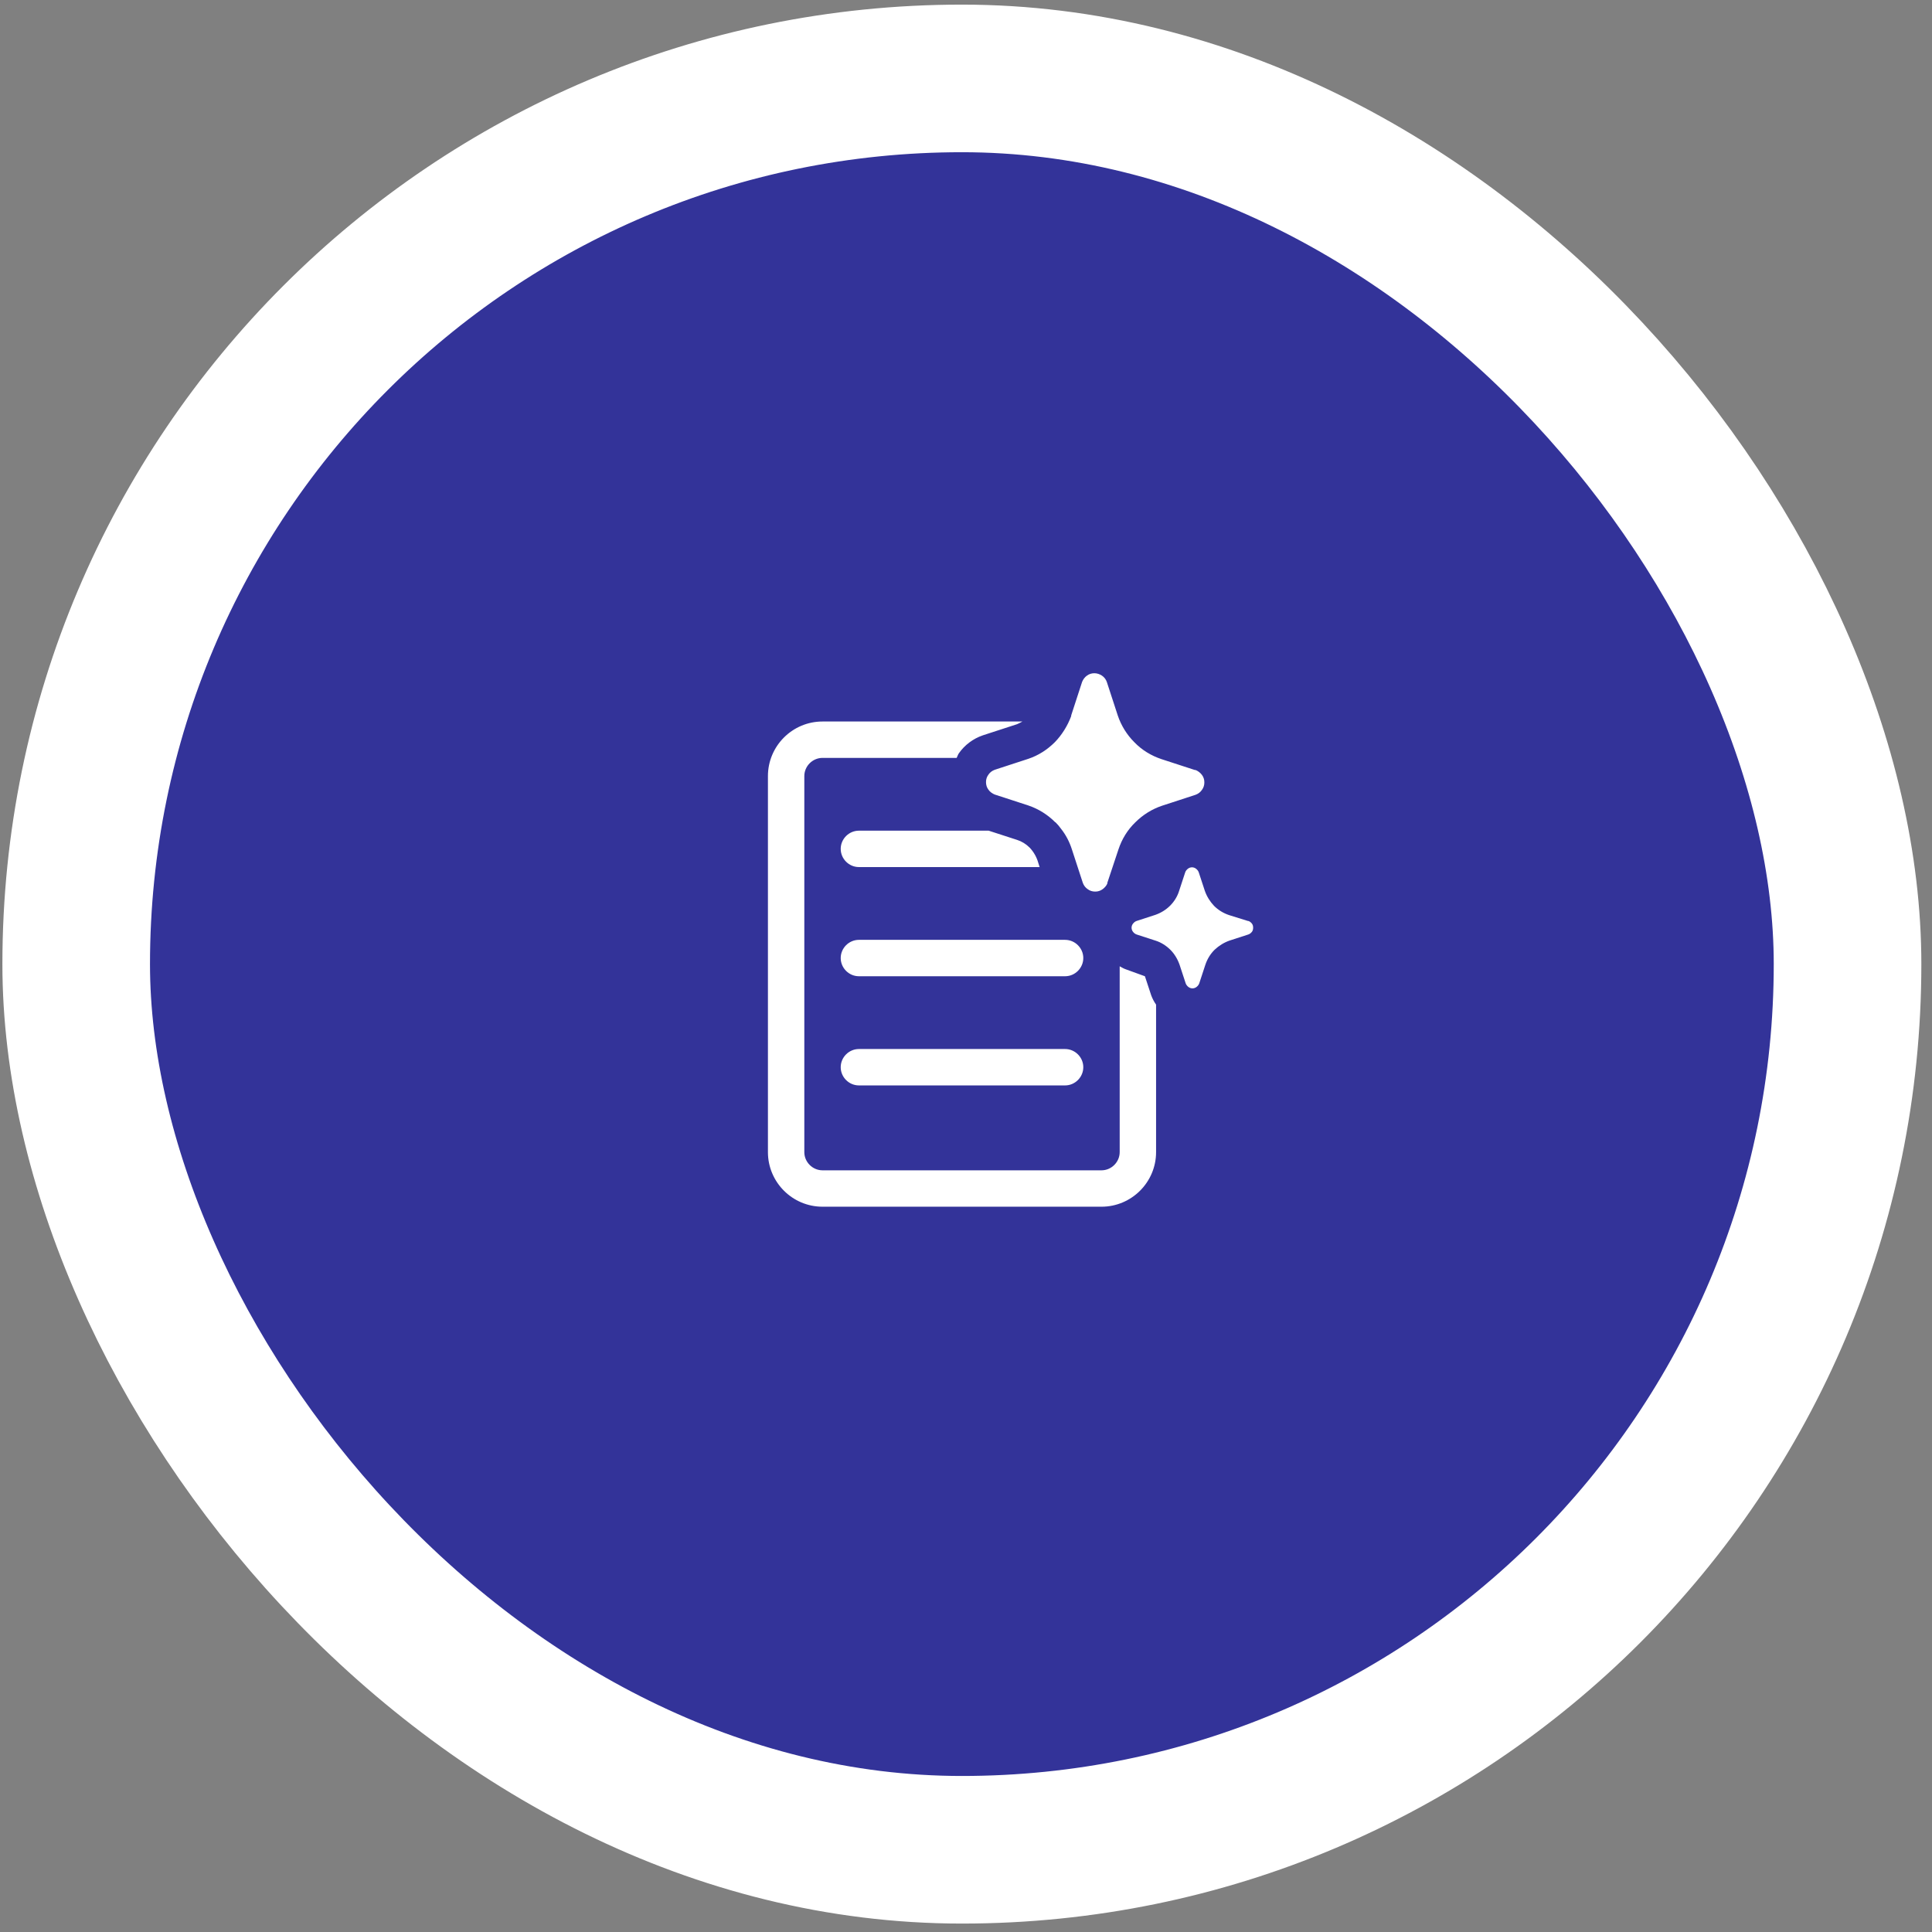 <svg width="73" height="73" viewBox="0 0 73 73" fill="none" xmlns="http://www.w3.org/2000/svg">
<rect x="0" y="0" width="73" height="73" fill="#808080" stroke="none"/>
<rect x="2.879" y="2.963" width="66.93" height="66.93" rx="33.465" fill="#333399"/>
<g clip-path="url(#clip0_1748_18979)">
<path d="M40.245 35.512H32.453C32.077 35.512 31.766 35.823 31.766 36.199C31.766 36.575 32.077 36.887 32.453 36.887H40.245C40.62 36.887 40.932 36.575 40.932 36.199C40.932 35.823 40.62 35.512 40.245 35.512ZM40.245 39.637H32.453C32.077 39.637 31.766 39.948 31.766 40.324C31.766 40.7 32.077 41.012 32.453 41.012H40.245C40.62 41.012 40.932 40.7 40.932 40.324C40.932 39.948 40.62 39.637 40.245 39.637ZM31.766 32.074C31.766 32.45 32.077 32.762 32.453 32.762H39.282L39.2 32.505C39.154 32.377 39.09 32.258 39.007 32.148C38.97 32.102 38.943 32.065 38.906 32.028C38.769 31.891 38.604 31.79 38.43 31.735L37.357 31.387H32.453C32.077 31.387 31.766 31.698 31.766 32.074ZM43.499 37.611L43.26 36.887L42.527 36.621C42.444 36.593 42.38 36.548 42.307 36.511V43.533C42.307 43.908 41.995 44.22 41.62 44.22H31.078C30.702 44.22 30.391 43.908 30.391 43.533V29.324C30.391 28.948 30.702 28.637 31.078 28.637H36.147C36.175 28.582 36.193 28.518 36.23 28.463C36.45 28.151 36.761 27.913 37.137 27.784L38.43 27.363C38.494 27.335 38.567 27.298 38.631 27.262H31.078C29.941 27.262 29.016 28.188 29.016 29.324V43.533C29.016 44.669 29.941 45.595 31.078 45.595H41.62C42.756 45.595 43.682 44.669 43.682 43.533V37.959C43.606 37.851 43.545 37.734 43.499 37.611ZM39.878 31.066C39.951 31.139 40.025 31.222 40.089 31.313C40.272 31.543 40.41 31.808 40.501 32.093L40.914 33.358C40.95 33.458 41.014 33.541 41.097 33.596C41.179 33.66 41.28 33.688 41.381 33.688C41.483 33.69 41.584 33.657 41.665 33.596C41.739 33.541 41.803 33.468 41.84 33.385V33.358L42.261 32.093C42.389 31.708 42.6 31.359 42.894 31.075C43.178 30.791 43.526 30.571 43.911 30.443L45.176 30.03C45.277 29.993 45.359 29.929 45.414 29.847C45.476 29.765 45.508 29.665 45.506 29.563C45.508 29.46 45.476 29.36 45.414 29.278C45.353 29.197 45.27 29.134 45.176 29.095H45.149L43.884 28.683C43.499 28.554 43.15 28.343 42.866 28.05C42.579 27.765 42.363 27.416 42.234 27.033L41.821 25.768C41.787 25.671 41.723 25.587 41.638 25.529C41.555 25.474 41.455 25.438 41.354 25.438C41.251 25.436 41.151 25.468 41.069 25.529C40.987 25.584 40.923 25.676 40.886 25.768L40.474 27.033V27.06C40.336 27.427 40.125 27.766 39.859 28.041C39.575 28.325 39.236 28.545 38.851 28.673L37.586 29.086C37.485 29.123 37.403 29.187 37.348 29.269C37.286 29.351 37.254 29.451 37.256 29.553C37.256 29.654 37.284 29.755 37.348 29.838C37.403 29.92 37.495 29.984 37.586 30.021L38.851 30.433C39.236 30.562 39.585 30.782 39.869 31.066H39.878ZM47.147 34.797C47.206 34.797 47.266 34.852 47.303 34.898C47.339 34.943 47.349 34.998 47.349 35.053C47.349 35.108 47.339 35.163 47.303 35.209C47.266 35.255 47.22 35.292 47.165 35.31L46.459 35.539C46.249 35.613 46.056 35.732 45.891 35.888C45.735 36.043 45.616 36.236 45.543 36.456L45.314 37.153C45.295 37.208 45.259 37.253 45.213 37.29C45.169 37.325 45.114 37.345 45.057 37.345C45 37.345 44.945 37.325 44.901 37.29C44.855 37.255 44.82 37.207 44.8 37.153L44.571 36.456C44.498 36.245 44.379 36.043 44.223 35.888C44.067 35.732 43.865 35.603 43.654 35.539L42.949 35.31C42.894 35.291 42.846 35.255 42.811 35.209C42.776 35.165 42.756 35.11 42.756 35.053C42.756 34.997 42.776 34.942 42.811 34.898C42.848 34.852 42.894 34.815 42.949 34.797L43.654 34.568C43.865 34.494 44.058 34.375 44.214 34.219C44.369 34.063 44.489 33.871 44.553 33.66L44.782 32.963C44.8 32.908 44.837 32.863 44.883 32.826C44.927 32.791 44.982 32.771 45.039 32.771C45.095 32.771 45.15 32.791 45.194 32.826C45.24 32.863 45.277 32.908 45.295 32.963L45.524 33.66C45.598 33.871 45.717 34.063 45.873 34.228C46.029 34.384 46.221 34.503 46.441 34.577L47.147 34.797Z" fill="white"/>
</g>
<rect x="2.879" y="2.963" width="66.93" height="66.93" rx="33.465" stroke="white" stroke-width="5.577"/>
<defs>
<clipPath id="clip0_1748_18979">
<rect width="22" height="22" fill="white" transform="translate(25.344 25.428)"/>
</clipPath>
</defs>
</svg>
